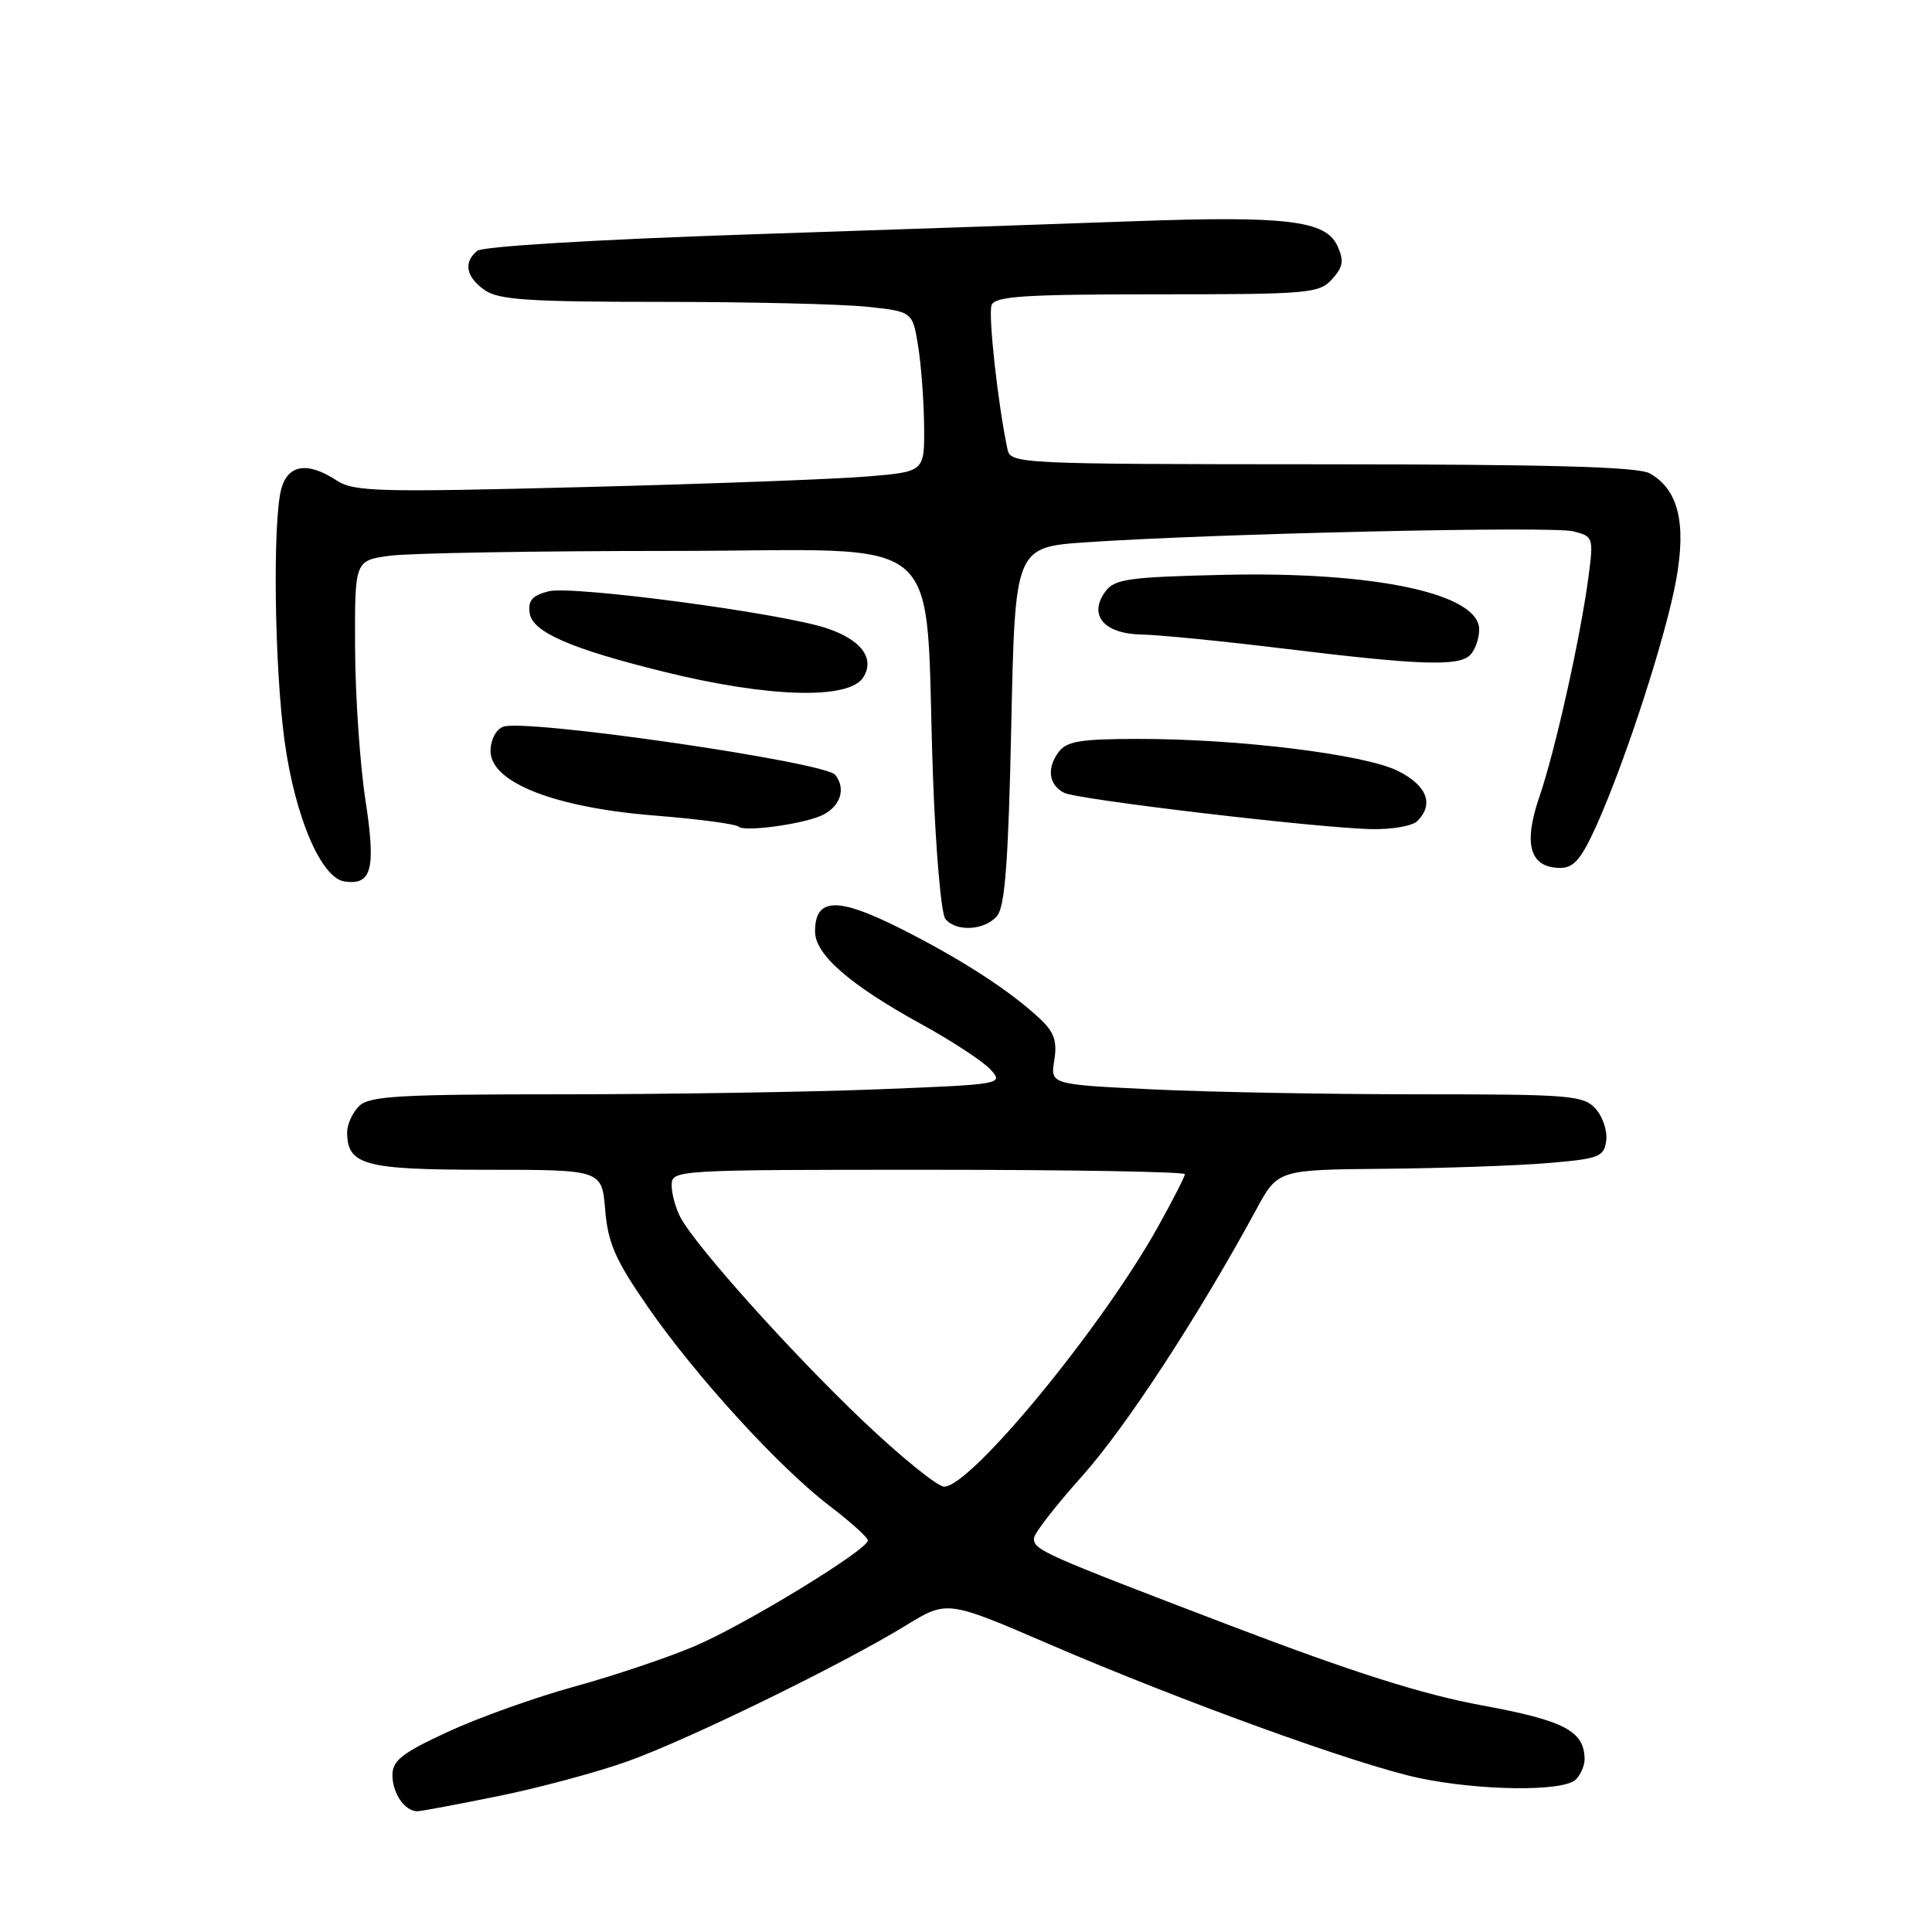 <?xml version="1.0" encoding="UTF-8" standalone="no"?>
<!DOCTYPE svg PUBLIC "-//W3C//DTD SVG 1.1//EN" "http://www.w3.org/Graphics/SVG/1.1/DTD/svg11.dtd" >
<svg xmlns="http://www.w3.org/2000/svg" xmlns:xlink="http://www.w3.org/1999/xlink" version="1.1" viewBox="0 0 256 256">
 <g >
 <path fill="currentColor"
d=" M 66.08 237.98 C 71.52 236.88 79.24 234.79 83.23 233.36 C 91.35 230.44 111.58 220.56 120.00 215.40 C 125.50 212.03 125.50 212.03 139.00 217.85 C 156.72 225.48 179.86 233.86 188.00 235.59 C 196.09 237.30 207.18 237.42 208.80 235.80 C 209.46 235.14 209.99 233.90 209.97 233.05 C 209.89 229.35 207.27 227.98 196.41 225.98 C 188.52 224.53 179.40 221.64 163.03 215.40 C 138.06 205.87 137.00 205.40 137.00 203.83 C 137.00 203.22 139.88 199.51 143.40 195.58 C 149.17 189.13 158.83 174.34 166.47 160.25 C 169.32 155.00 169.32 155.00 183.41 154.87 C 191.16 154.80 200.88 154.46 205.00 154.12 C 211.88 153.55 212.53 153.31 212.83 151.17 C 213.01 149.88 212.38 147.97 211.43 146.92 C 209.82 145.14 208.11 145.00 188.00 145.00 C 176.08 145.00 160.21 144.71 152.75 144.35 C 139.17 143.70 139.17 143.70 139.70 140.49 C 140.10 137.99 139.69 136.78 137.86 135.05 C 133.94 131.34 127.37 127.08 119.27 123.01 C 110.93 118.82 108.00 118.93 108.00 123.43 C 108.00 126.49 112.61 130.50 122.07 135.70 C 126.16 137.95 130.29 140.66 131.26 141.73 C 133.00 143.66 132.80 143.69 116.35 144.34 C 107.18 144.70 88.31 145.00 74.41 145.00 C 52.77 145.00 48.92 145.23 47.57 146.57 C 46.71 147.44 46.00 148.98 46.00 150.00 C 46.00 154.39 48.24 155.00 64.45 155.00 C 79.75 155.00 79.75 155.00 80.19 160.32 C 80.56 164.72 81.53 166.94 85.80 173.11 C 92.17 182.32 103.21 194.42 109.95 199.56 C 112.73 201.68 115.00 203.73 115.00 204.11 C 115.00 205.35 98.71 215.30 92.01 218.14 C 88.43 219.66 81.29 222.06 76.15 223.47 C 71.01 224.88 63.47 227.57 59.40 229.45 C 53.25 232.29 52.00 233.27 52.00 235.23 C 52.00 237.62 53.64 240.00 55.29 240.00 C 55.78 240.00 60.64 239.09 66.08 237.98 Z  M 132.13 121.35 C 133.17 120.09 133.62 114.04 134.00 96.10 C 134.50 72.50 134.50 72.50 144.00 71.85 C 160.99 70.70 205.63 69.69 208.44 70.40 C 211.10 71.06 211.16 71.22 210.50 76.29 C 209.45 84.35 206.09 99.41 203.98 105.57 C 201.80 111.89 202.72 115.00 206.75 115.00 C 208.55 115.00 209.56 113.81 211.60 109.25 C 215.46 100.61 220.73 84.35 222.10 76.84 C 223.47 69.29 222.38 64.86 218.61 62.73 C 217.07 61.85 205.39 61.53 175.21 61.52 C 134.72 61.50 133.90 61.46 133.49 59.50 C 132.22 53.53 130.92 41.66 131.39 40.43 C 131.84 39.25 135.71 39.00 153.31 39.00 C 173.43 39.00 174.80 38.88 176.50 37.00 C 177.98 35.36 178.11 34.54 177.21 32.57 C 175.68 29.21 170.41 28.58 150.06 29.32 C 140.95 29.65 117.97 30.44 99.00 31.07 C 79.02 31.74 63.97 32.65 63.25 33.23 C 61.37 34.75 61.74 36.70 64.22 38.44 C 66.06 39.73 70.07 40.00 87.58 40.00 C 99.20 40.00 111.45 40.29 114.81 40.64 C 120.92 41.28 120.92 41.28 121.66 45.89 C 122.07 48.42 122.42 53.20 122.45 56.50 C 122.50 62.50 122.50 62.50 115.00 63.13 C 110.88 63.48 93.92 64.12 77.32 64.54 C 50.06 65.24 46.89 65.16 44.60 63.66 C 40.77 61.15 38.17 61.54 37.28 64.75 C 36.11 68.99 36.36 88.50 37.72 98.28 C 39.11 108.29 42.55 116.34 45.65 116.80 C 49.27 117.33 49.83 115.16 48.42 106.00 C 47.70 101.33 47.08 92.27 47.05 85.89 C 47.00 74.27 47.00 74.27 51.64 73.64 C 54.19 73.29 71.00 73.00 89.00 73.00 C 126.49 73.00 122.41 69.47 123.63 103.00 C 123.98 112.62 124.71 121.06 125.26 121.75 C 126.66 123.52 130.51 123.30 132.13 121.35 Z  M 109.13 107.93 C 111.42 106.71 112.08 104.47 110.68 102.68 C 109.34 100.96 69.55 95.19 66.66 96.30 C 65.71 96.67 65.00 98.04 65.00 99.52 C 65.00 103.67 73.45 107.00 86.70 108.06 C 92.49 108.52 97.52 109.19 97.86 109.53 C 98.63 110.30 106.90 109.13 109.13 107.93 Z  M 187.80 108.80 C 190.04 106.56 189.09 104.09 185.25 102.16 C 180.85 99.95 164.03 97.88 150.68 97.91 C 143.09 97.92 141.31 98.22 140.24 99.69 C 138.67 101.84 138.98 104.02 141.00 105.05 C 142.73 105.94 174.03 109.65 181.55 109.86 C 184.33 109.94 187.14 109.46 187.80 108.80 Z  M 114.39 89.75 C 115.96 87.25 114.13 84.78 109.56 83.25 C 103.57 81.24 75.81 77.55 72.69 78.35 C 70.52 78.90 69.94 79.58 70.19 81.26 C 70.54 83.75 75.66 85.98 88.00 89.02 C 101.89 92.45 112.51 92.74 114.39 89.75 Z  M 194.80 86.80 C 195.46 86.14 196.00 84.61 196.00 83.41 C 196.00 78.66 182.19 75.71 162.17 76.17 C 149.50 76.46 147.67 76.72 146.46 78.39 C 144.18 81.51 146.27 83.99 151.29 84.08 C 153.60 84.12 162.03 84.96 170.00 85.93 C 188.05 88.14 193.27 88.33 194.80 86.80 Z  M 114.31 188.24 C 104.84 179.23 92.23 165.17 90.17 161.32 C 89.53 160.11 89.00 158.20 89.00 157.07 C 89.00 155.02 89.31 155.00 123.00 155.00 C 141.70 155.00 157.00 155.26 157.00 155.59 C 157.00 155.91 155.36 159.11 153.35 162.71 C 145.89 176.04 128.61 197.01 125.10 196.99 C 124.22 196.98 119.36 193.04 114.31 188.24 Z "/>
</g>
</svg>